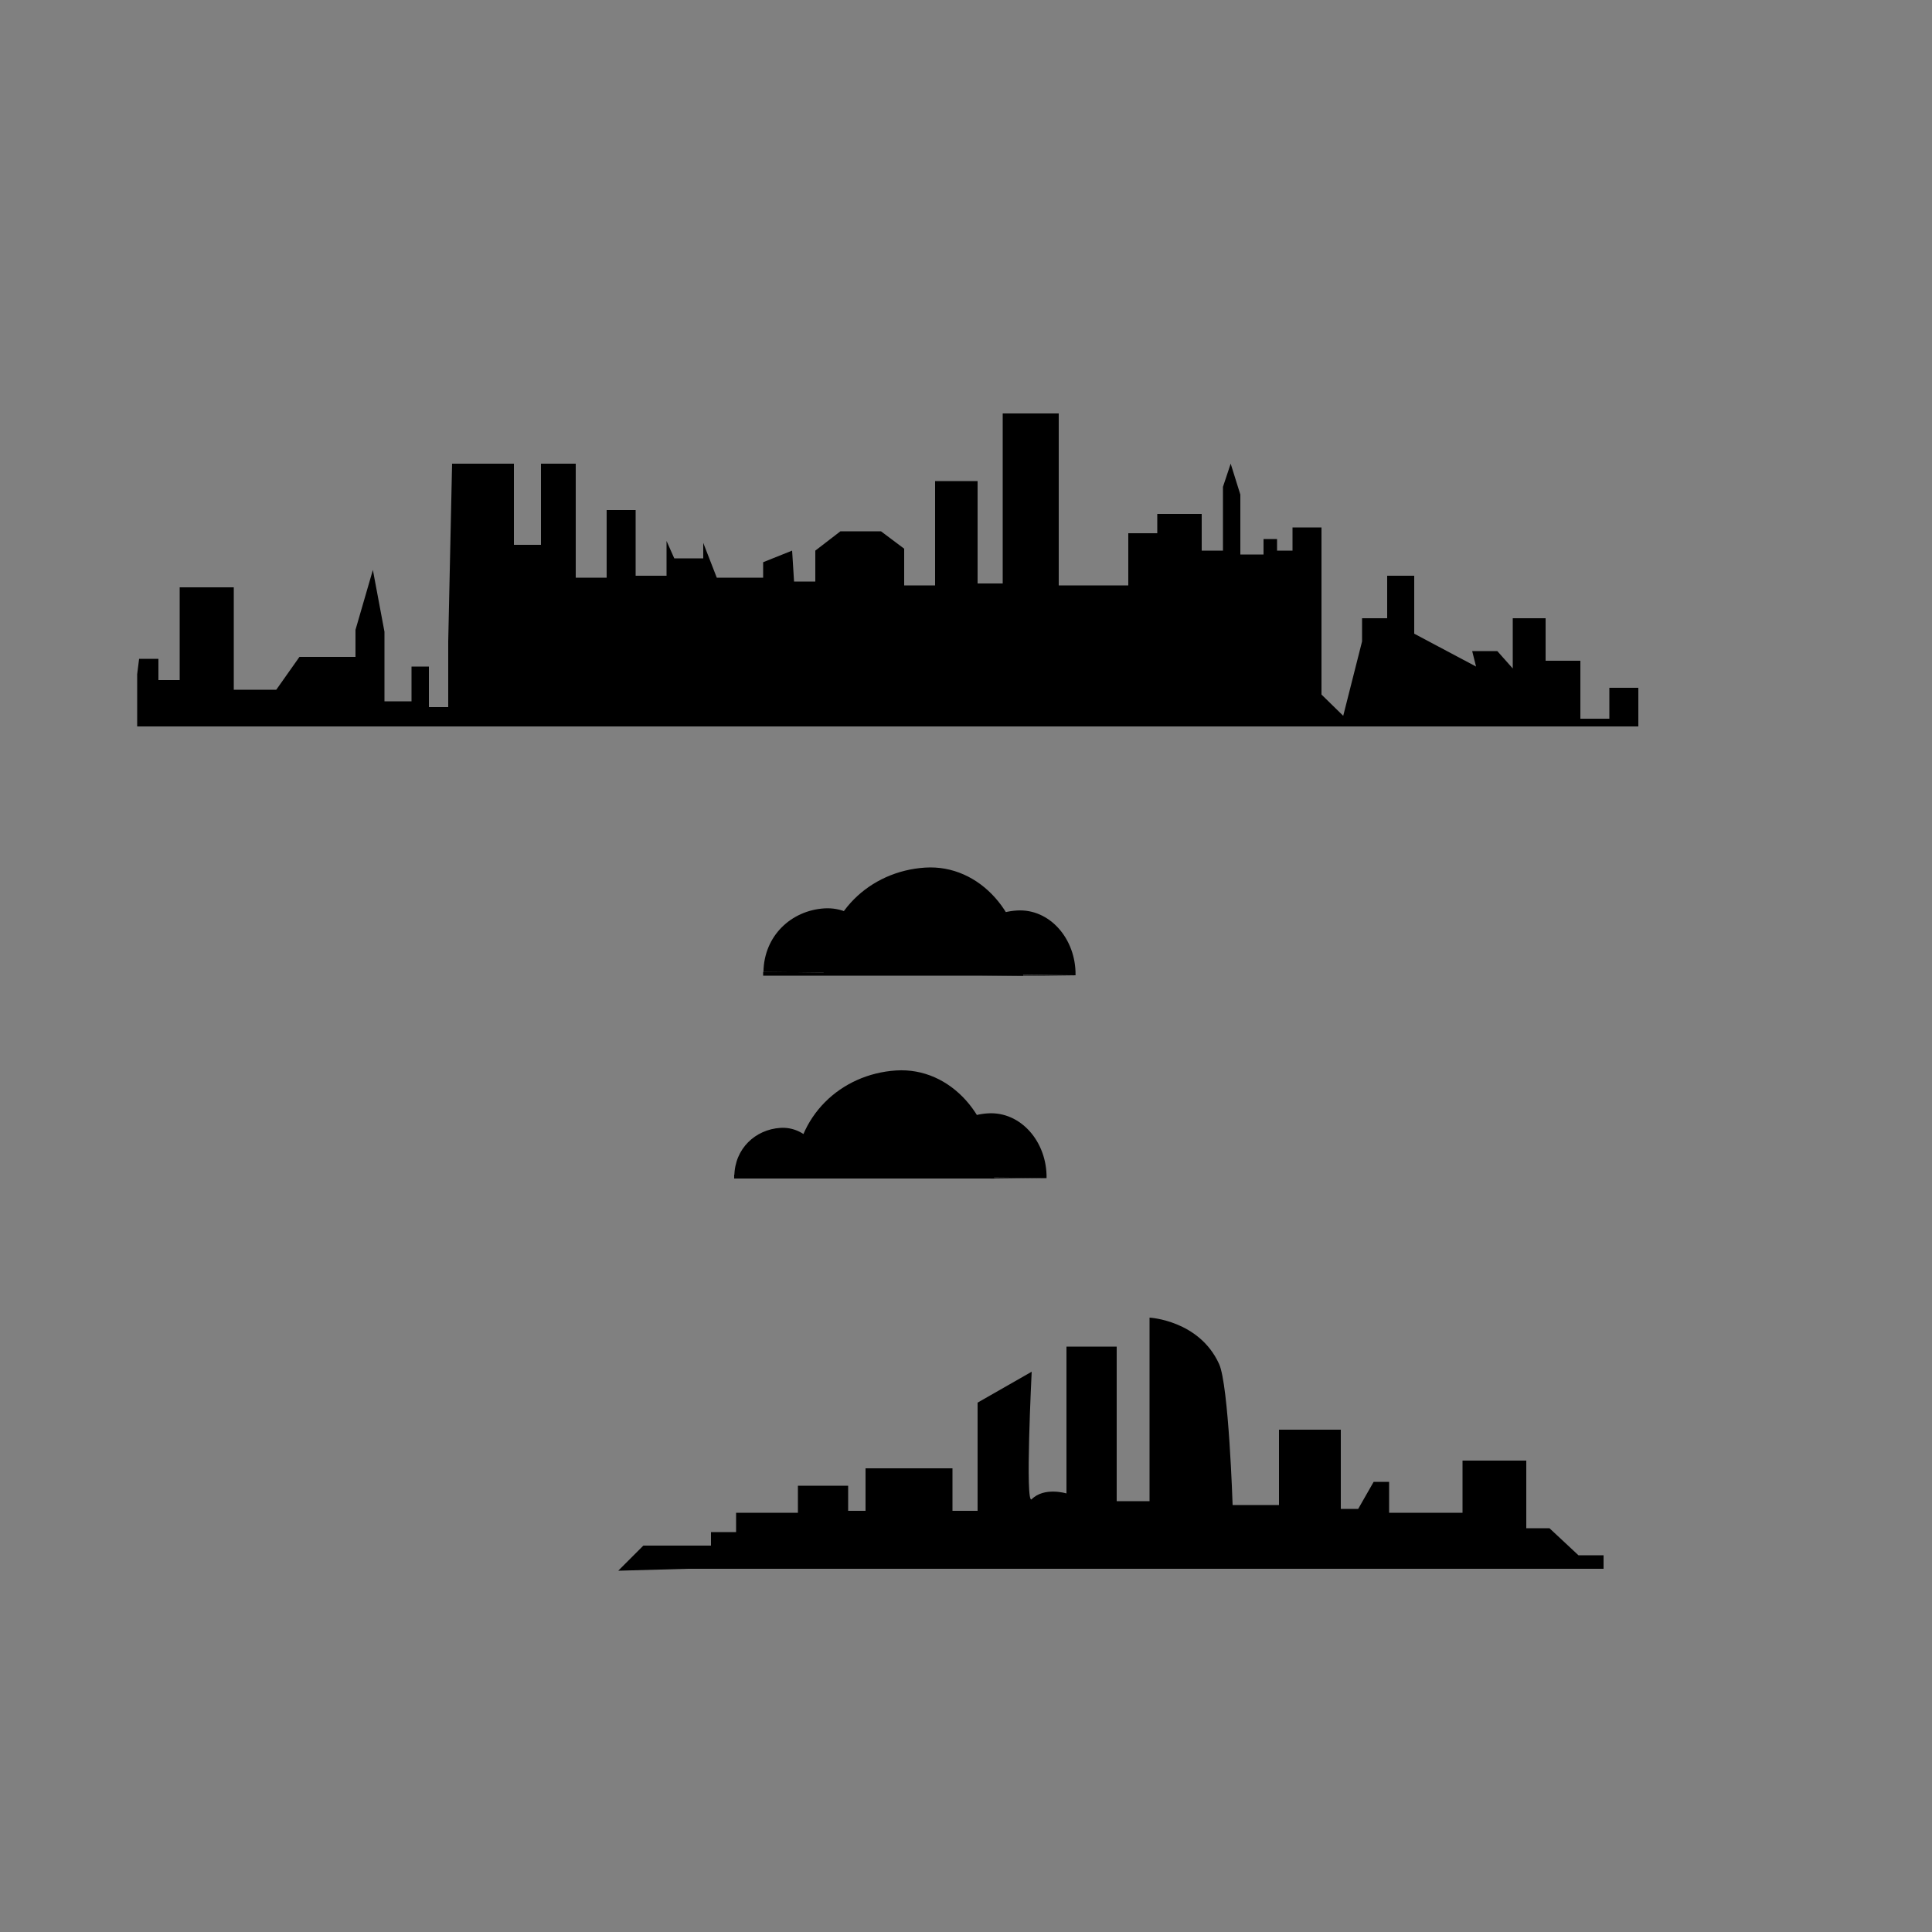 <?xml version="1.0" encoding="utf-8"?>
<!-- Generator: Adobe Illustrator 16.0.0, SVG Export Plug-In . SVG Version: 6.00 Build 0)  -->
<!DOCTYPE svg PUBLIC "-//W3C//DTD SVG 1.1//EN" "http://www.w3.org/Graphics/SVG/1.1/DTD/svg11.dtd">
<svg version="1.1" id="Layer_1" xmlns="http://www.w3.org/2000/svg" xmlns:xlink="http://www.w3.org/1999/xlink" x="0px" y="0px"
	 width="1000px" height="1000px" viewBox="0 0 1000 1000" enable-background="new 0 0 1000 1000" xml:space="preserve">
<rect x="0" y="0" width="1000" height="1000" fill="#808080" stroke="none"/>
<path d="M356,812h474v-7h-13l-15-14h-12v-35h-33v27h-38v-16h-8l-8,14h-9v-41h-32v39h-24c0,0-2-62-7-73c-10.302-22.664-36-24-36-24
	l0,0v95h-17v-80h-26v76c0,0-11.48-3.52-18,3c-3.5,3.5,0-66,0-66l-28,16v56h-13v-22h-45v22h-9v-13h-26v14h-32v10h-13v7h-35l-13,13
	L356,812z"/>
<g>
	<polygon points="232,332 232,376 848,376 848,356 833,356 833,372 818,372 818,342 800,342 800,320 783,320 783,346 775,337 
		762,337 764,345 732,328 732,298 718,298 718,320 705,320 705,332 695.25,370.5 684,359.5 684,273 669,273 669,285 661,285 
		661,279 654,279 654,287 642,287 642,256 637,240 633,252 633,285 622,285 622,266 599,266 599,276 584,276 584,303 548,303 
		548,214 519,214 519,302 506,302 506,249 484,249 484,303 468,303 468,284 456,275 435,275 422,285 422,301 411,301 410,285 
		395,291 395,299 378,299 371,299 364,281 364,289 349,289 345,280 345,298 329,298 329,264 314,264 314,299 298,299 298,240 
		280,240 280,282 266,282 266,240 234,240 	"/>
	<path fill="#FFFFFF" d="M232,376"/>
	<path fill="#FFFFFF" d="M232,376"/>
	<polygon points="71,349 71,376 232,376 232,366 222,366 222,345 213,345 213,363 199,363 199,327 193,295 184,326 184,340 155,340 
		143,357 121,357 121,304 93,304 93,352 82,352 82,341 72,341 	"/>
</g>
<g>
	<path d="M426.262,503.952c0.467-31.324,24.042-53.029,52.527-54.879c28.487-1.853,51.249,24.635,50.775,55.962L426.262,503.952z"/>
	<path d="M494.806,504.16c0.282-18.767,14.408-31.773,31.476-32.885c17.068-1.111,30.704,14.757,30.418,33.528L494.806,504.16z"/>
	<path d="M395.163,503.063c0.282-18.768,14.408-31.774,31.476-32.886c17.069-1.111,30.704,14.758,30.418,33.528L395.163,503.063z"/>
	<polyline points="395,503 395,505 556,505 	"/>
</g>
<g>
	<path d="M411.262,608.952c0.467-31.323,24.042-53.029,52.527-54.88c28.487-1.852,51.249,24.636,50.775,55.963L411.262,608.952z"/>
	<path d="M479.806,609.16c0.282-18.767,14.408-31.773,31.476-32.885c17.068-1.111,30.704,14.758,30.418,33.528L479.806,609.16z"/>
	<path d="M380.097,608.667c0.213-14.197,10.9-24.037,23.812-24.878c12.913-0.841,23.228,11.164,23.011,25.364L380.097,608.667z"/>
	<polyline points="380,608 380,610 541,610 	"/>
</g>
</svg>
